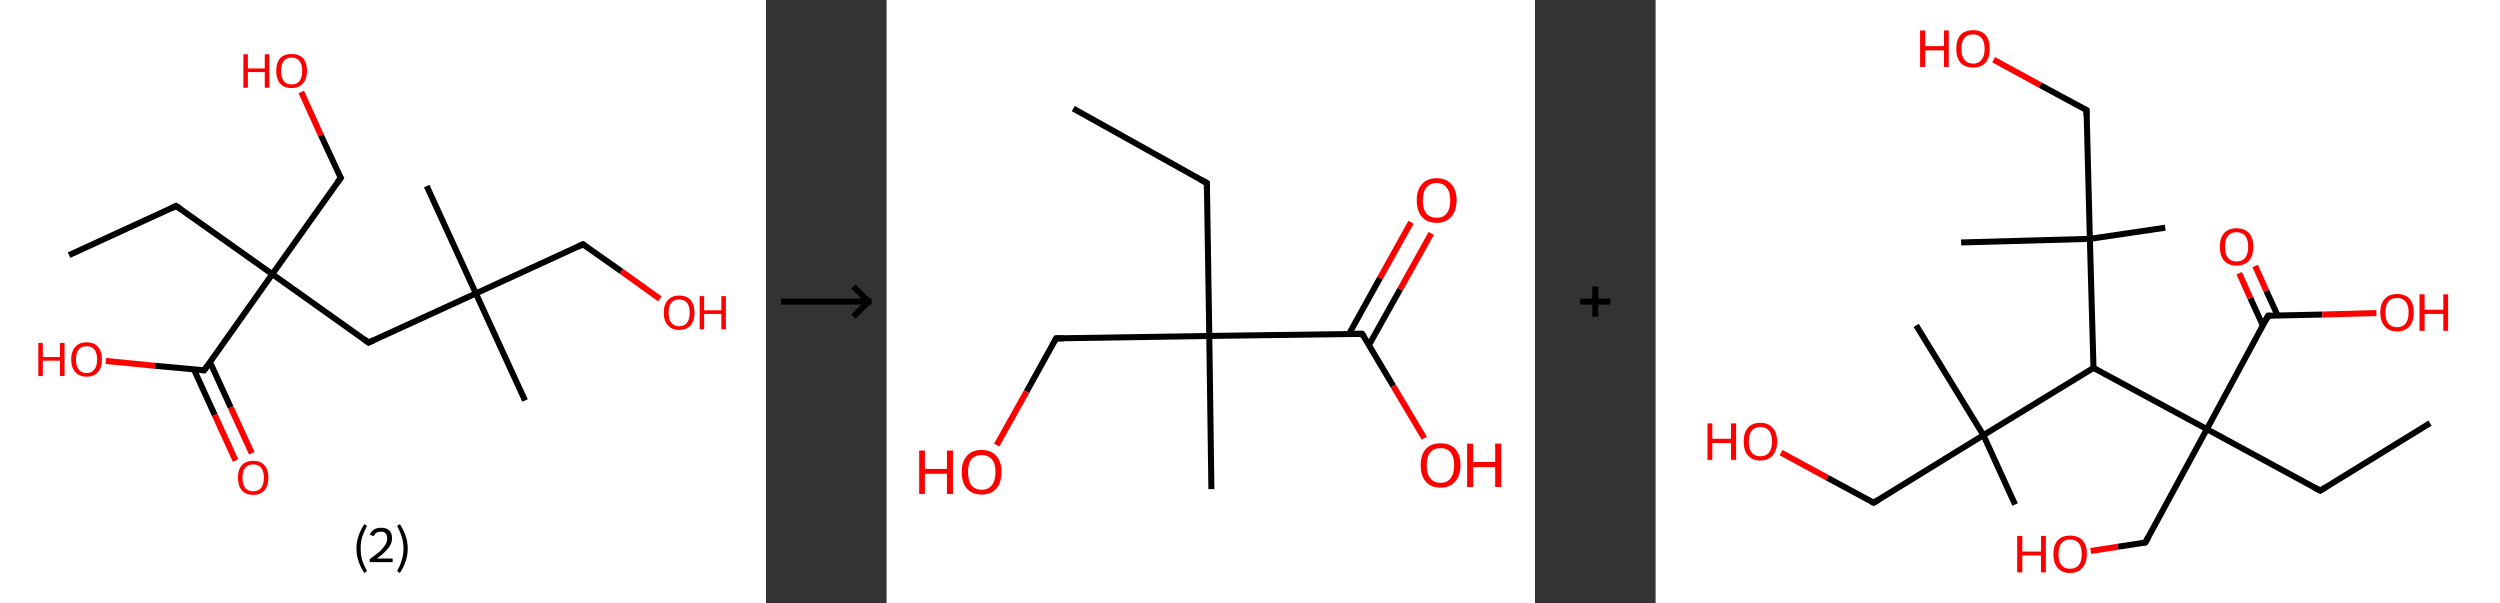 <?xml version='1.0' encoding='ASCII' standalone='yes'?>
<svg xmlns="http://www.w3.org/2000/svg" xmlns:xlink="http://www.w3.org/1999/xlink" version="1.1" width="829.0px" viewBox="0 0 829.0 200.0" height="200.0px">
  <rect x="0" y="0" width="829.0" height="200.0" fill="#333333" stroke="none"/>
  <g>
    <g transform="translate(0, 0) scale(1 1) "><!-- END OF HEADER -->
<rect style="opacity:1.0;fill:#FFFFFF;stroke:none" width="254.0" height="200.0" x="0.0" y="0.0"> </rect>
<path class="bond-0 atom-0 atom-1" d="M 22.9,84.6 L 58.4,68.3" style="fill:none;fill-rule:evenodd;stroke:#000000;stroke-width:2.0px;stroke-linecap:butt;stroke-linejoin:miter;stroke-opacity:1"/>
<path class="bond-1 atom-1 atom-2" d="M 58.4,68.3 L 90.3,90.9" style="fill:none;fill-rule:evenodd;stroke:#000000;stroke-width:2.0px;stroke-linecap:butt;stroke-linejoin:miter;stroke-opacity:1"/>
<path class="bond-2 atom-2 atom-3" d="M 90.3,90.9 L 113.0,59.0" style="fill:none;fill-rule:evenodd;stroke:#000000;stroke-width:2.0px;stroke-linecap:butt;stroke-linejoin:miter;stroke-opacity:1"/>
<path class="bond-3 atom-3 atom-4" d="M 113.0,59.0 L 106.4,44.8" style="fill:none;fill-rule:evenodd;stroke:#000000;stroke-width:2.0px;stroke-linecap:butt;stroke-linejoin:miter;stroke-opacity:1"/>
<path class="bond-3 atom-3 atom-4" d="M 106.4,44.8 L 99.9,30.5" style="fill:none;fill-rule:evenodd;stroke:#FF0000;stroke-width:2.0px;stroke-linecap:butt;stroke-linejoin:miter;stroke-opacity:1"/>
<path class="bond-4 atom-2 atom-5" d="M 90.3,90.9 L 122.2,113.6" style="fill:none;fill-rule:evenodd;stroke:#000000;stroke-width:2.0px;stroke-linecap:butt;stroke-linejoin:miter;stroke-opacity:1"/>
<path class="bond-5 atom-5 atom-6" d="M 122.2,113.6 L 157.8,97.3" style="fill:none;fill-rule:evenodd;stroke:#000000;stroke-width:2.0px;stroke-linecap:butt;stroke-linejoin:miter;stroke-opacity:1"/>
<path class="bond-6 atom-6 atom-7" d="M 157.8,97.3 L 174.1,132.8" style="fill:none;fill-rule:evenodd;stroke:#000000;stroke-width:2.0px;stroke-linecap:butt;stroke-linejoin:miter;stroke-opacity:1"/>
<path class="bond-7 atom-6 atom-8" d="M 157.8,97.3 L 141.5,61.7" style="fill:none;fill-rule:evenodd;stroke:#000000;stroke-width:2.0px;stroke-linecap:butt;stroke-linejoin:miter;stroke-opacity:1"/>
<path class="bond-8 atom-6 atom-9" d="M 157.8,97.3 L 193.3,81.0" style="fill:none;fill-rule:evenodd;stroke:#000000;stroke-width:2.0px;stroke-linecap:butt;stroke-linejoin:miter;stroke-opacity:1"/>
<path class="bond-9 atom-9 atom-10" d="M 193.3,81.0 L 206.1,90.0" style="fill:none;fill-rule:evenodd;stroke:#000000;stroke-width:2.0px;stroke-linecap:butt;stroke-linejoin:miter;stroke-opacity:1"/>
<path class="bond-9 atom-9 atom-10" d="M 206.1,90.0 L 218.8,99.1" style="fill:none;fill-rule:evenodd;stroke:#FF0000;stroke-width:2.0px;stroke-linecap:butt;stroke-linejoin:miter;stroke-opacity:1"/>
<path class="bond-10 atom-2 atom-11" d="M 90.3,90.9 L 67.7,122.8" style="fill:none;fill-rule:evenodd;stroke:#000000;stroke-width:2.0px;stroke-linecap:butt;stroke-linejoin:miter;stroke-opacity:1"/>
<path class="bond-11 atom-11 atom-12" d="M 64.3,122.5 L 71.2,137.6" style="fill:none;fill-rule:evenodd;stroke:#000000;stroke-width:2.0px;stroke-linecap:butt;stroke-linejoin:miter;stroke-opacity:1"/>
<path class="bond-11 atom-11 atom-12" d="M 71.2,137.6 L 78.1,152.7" style="fill:none;fill-rule:evenodd;stroke:#FF0000;stroke-width:2.0px;stroke-linecap:butt;stroke-linejoin:miter;stroke-opacity:1"/>
<path class="bond-11 atom-11 atom-12" d="M 69.6,120.0 L 76.5,135.1" style="fill:none;fill-rule:evenodd;stroke:#000000;stroke-width:2.0px;stroke-linecap:butt;stroke-linejoin:miter;stroke-opacity:1"/>
<path class="bond-11 atom-11 atom-12" d="M 76.5,135.1 L 83.5,150.3" style="fill:none;fill-rule:evenodd;stroke:#FF0000;stroke-width:2.0px;stroke-linecap:butt;stroke-linejoin:miter;stroke-opacity:1"/>
<path class="bond-12 atom-11 atom-13" d="M 67.7,122.8 L 51.4,121.3" style="fill:none;fill-rule:evenodd;stroke:#000000;stroke-width:2.0px;stroke-linecap:butt;stroke-linejoin:miter;stroke-opacity:1"/>
<path class="bond-12 atom-11 atom-13" d="M 51.4,121.3 L 35.1,119.7" style="fill:none;fill-rule:evenodd;stroke:#FF0000;stroke-width:2.0px;stroke-linecap:butt;stroke-linejoin:miter;stroke-opacity:1"/>
<path d="M 56.7,69.1 L 58.4,68.3 L 60.0,69.4" style="fill:none;stroke:#000000;stroke-width:2.0px;stroke-linecap:butt;stroke-linejoin:miter;stroke-opacity:1;"/>
<path d="M 111.8,60.6 L 113.0,59.0 L 112.6,58.3" style="fill:none;stroke:#000000;stroke-width:2.0px;stroke-linecap:butt;stroke-linejoin:miter;stroke-opacity:1;"/>
<path d="M 120.6,112.4 L 122.2,113.6 L 124.0,112.8" style="fill:none;stroke:#000000;stroke-width:2.0px;stroke-linecap:butt;stroke-linejoin:miter;stroke-opacity:1;"/>
<path d="M 191.6,81.8 L 193.3,81.0 L 194.0,81.4" style="fill:none;stroke:#000000;stroke-width:2.0px;stroke-linecap:butt;stroke-linejoin:miter;stroke-opacity:1;"/>
<path d="M 68.8,121.2 L 67.7,122.8 L 66.9,122.7" style="fill:none;stroke:#000000;stroke-width:2.0px;stroke-linecap:butt;stroke-linejoin:miter;stroke-opacity:1;"/>
<path class="atom-4" d="M 80.7 18.0 L 82.2 18.0 L 82.2 22.7 L 87.8 22.7 L 87.8 18.0 L 89.3 18.0 L 89.3 29.1 L 87.8 29.1 L 87.8 23.9 L 82.2 23.9 L 82.2 29.1 L 80.7 29.1 L 80.7 18.0 " fill="#FF0000"/>
<path class="atom-4" d="M 91.6 23.5 Q 91.6 20.8, 92.9 19.3 Q 94.2 17.9, 96.7 17.9 Q 99.1 17.9, 100.5 19.3 Q 101.8 20.8, 101.8 23.5 Q 101.8 26.2, 100.4 27.7 Q 99.1 29.2, 96.7 29.2 Q 94.2 29.2, 92.9 27.7 Q 91.6 26.2, 91.6 23.5 M 96.7 28.0 Q 98.4 28.0, 99.3 26.9 Q 100.2 25.7, 100.2 23.5 Q 100.2 21.3, 99.3 20.2 Q 98.4 19.1, 96.7 19.1 Q 95.0 19.1, 94.1 20.2 Q 93.2 21.3, 93.2 23.5 Q 93.2 25.7, 94.1 26.9 Q 95.0 28.0, 96.7 28.0 " fill="#FF0000"/>
<path class="atom-10" d="M 220.1 103.7 Q 220.1 101.0, 221.5 99.5 Q 222.8 98.0, 225.2 98.0 Q 227.7 98.0, 229.0 99.5 Q 230.3 101.0, 230.3 103.7 Q 230.3 106.4, 229.0 107.9 Q 227.6 109.4, 225.2 109.4 Q 222.8 109.4, 221.5 107.9 Q 220.1 106.4, 220.1 103.7 M 225.2 108.2 Q 226.9 108.2, 227.8 107.0 Q 228.7 105.9, 228.7 103.7 Q 228.7 101.5, 227.8 100.4 Q 226.9 99.3, 225.2 99.3 Q 223.5 99.3, 222.6 100.4 Q 221.7 101.5, 221.7 103.7 Q 221.7 105.9, 222.6 107.0 Q 223.5 108.2, 225.2 108.2 " fill="#FF0000"/>
<path class="atom-10" d="M 232.0 98.2 L 233.5 98.2 L 233.5 102.9 L 239.2 102.9 L 239.2 98.2 L 240.7 98.2 L 240.7 109.2 L 239.2 109.2 L 239.2 104.1 L 233.5 104.1 L 233.5 109.2 L 232.0 109.2 L 232.0 98.2 " fill="#FF0000"/>
<path class="atom-12" d="M 78.9 158.4 Q 78.9 155.7, 80.2 154.3 Q 81.5 152.8, 84.0 152.8 Q 86.4 152.8, 87.7 154.3 Q 89.0 155.7, 89.0 158.4 Q 89.0 161.1, 87.7 162.6 Q 86.4 164.1, 84.0 164.1 Q 81.5 164.1, 80.2 162.6 Q 78.9 161.1, 78.9 158.4 M 84.0 162.9 Q 85.6 162.9, 86.6 161.8 Q 87.5 160.6, 87.5 158.4 Q 87.5 156.2, 86.6 155.1 Q 85.6 154.0, 84.0 154.0 Q 82.3 154.0, 81.3 155.1 Q 80.4 156.2, 80.4 158.4 Q 80.4 160.6, 81.3 161.8 Q 82.3 162.9, 84.0 162.9 " fill="#FF0000"/>
<path class="atom-13" d="M 12.7 113.7 L 14.2 113.7 L 14.2 118.4 L 19.9 118.4 L 19.9 113.7 L 21.4 113.7 L 21.4 124.7 L 19.9 124.7 L 19.9 119.6 L 14.2 119.6 L 14.2 124.7 L 12.7 124.7 L 12.7 113.7 " fill="#FF0000"/>
<path class="atom-13" d="M 23.6 119.2 Q 23.6 116.5, 25.0 115.0 Q 26.3 113.5, 28.7 113.5 Q 31.2 113.5, 32.5 115.0 Q 33.8 116.5, 33.8 119.2 Q 33.8 121.9, 32.5 123.4 Q 31.2 124.9, 28.7 124.9 Q 26.3 124.9, 25.0 123.4 Q 23.6 121.9, 23.6 119.2 M 28.7 123.7 Q 30.4 123.7, 31.3 122.5 Q 32.2 121.4, 32.2 119.2 Q 32.2 117.0, 31.3 115.9 Q 30.4 114.8, 28.7 114.8 Q 27.0 114.8, 26.1 115.9 Q 25.2 117.0, 25.2 119.2 Q 25.2 121.4, 26.1 122.5 Q 27.0 123.7, 28.7 123.7 " fill="#FF0000"/>
<path class="legend" d="M 118.2 181.9 Q 118.2 179.6, 118.9 177.7 Q 119.5 175.8, 120.8 173.8 L 121.7 174.4 Q 120.7 176.3, 120.1 178.0 Q 119.6 179.7, 119.6 181.9 Q 119.6 184.0, 120.1 185.8 Q 120.7 187.5, 121.7 189.4 L 120.8 190.0 Q 119.5 188.0, 118.9 186.1 Q 118.2 184.2, 118.2 181.9 " fill="#000000"/>
<path class="legend" d="M 122.6 177.3 Q 123.1 176.2, 124.0 175.6 Q 125.0 175.0, 126.4 175.0 Q 128.1 175.0, 129.1 175.9 Q 130.0 176.8, 130.0 178.5 Q 130.0 180.2, 128.8 181.7 Q 127.6 183.3, 125.0 185.2 L 130.2 185.2 L 130.2 186.4 L 122.6 186.4 L 122.6 185.4 Q 124.7 183.9, 126.0 182.8 Q 127.2 181.6, 127.8 180.6 Q 128.4 179.6, 128.4 178.6 Q 128.4 177.5, 127.9 176.9 Q 127.4 176.3, 126.4 176.3 Q 125.5 176.3, 124.9 176.6 Q 124.3 177.0, 123.9 177.8 L 122.6 177.3 " fill="#000000"/>
<path class="legend" d="M 135.2 181.9 Q 135.2 184.2, 134.5 186.1 Q 133.9 188.0, 132.6 190.0 L 131.7 189.4 Q 132.7 187.5, 133.2 185.8 Q 133.8 184.0, 133.8 181.9 Q 133.8 179.7, 133.2 178.0 Q 132.7 176.3, 131.7 174.4 L 132.6 173.8 Q 133.9 175.8, 134.5 177.7 Q 135.2 179.6, 135.2 181.9 " fill="#000000"/>
</g>
    <g transform="translate(254, 0) scale(1 1) "><line x1="5" y1="100" x2="35" y2="100" style="stroke:rgb(0,0,0);stroke-width:2"/>
  <line x1="34" y1="100" x2="29" y2="95" style="stroke:rgb(0,0,0);stroke-width:2"/>
  <line x1="34" y1="100" x2="29" y2="105" style="stroke:rgb(0,0,0);stroke-width:2"/>
</g>
    <g transform="translate(294.0, 0) scale(1 1) "><!-- END OF HEADER -->
<rect style="opacity:1.0;fill:#FFFFFF;stroke:none" width="215.0" height="200.0" x="0.0" y="0.0"> </rect>
<path class="bond-0 atom-0 atom-1" d="M 61.9,36.0 L 106.2,60.7" style="fill:none;fill-rule:evenodd;stroke:#000000;stroke-width:2.0px;stroke-linecap:butt;stroke-linejoin:miter;stroke-opacity:1"/>
<path class="bond-1 atom-1 atom-2" d="M 106.2,60.7 L 107.0,111.4" style="fill:none;fill-rule:evenodd;stroke:#000000;stroke-width:2.0px;stroke-linecap:butt;stroke-linejoin:miter;stroke-opacity:1"/>
<path class="bond-2 atom-2 atom-3" d="M 107.0,111.4 L 107.7,162.2" style="fill:none;fill-rule:evenodd;stroke:#000000;stroke-width:2.0px;stroke-linecap:butt;stroke-linejoin:miter;stroke-opacity:1"/>
<path class="bond-3 atom-2 atom-4" d="M 107.0,111.4 L 56.2,112.2" style="fill:none;fill-rule:evenodd;stroke:#000000;stroke-width:2.0px;stroke-linecap:butt;stroke-linejoin:miter;stroke-opacity:1"/>
<path class="bond-4 atom-4 atom-5" d="M 56.2,112.2 L 46.4,129.9" style="fill:none;fill-rule:evenodd;stroke:#000000;stroke-width:2.0px;stroke-linecap:butt;stroke-linejoin:miter;stroke-opacity:1"/>
<path class="bond-4 atom-4 atom-5" d="M 46.4,129.9 L 36.5,147.6" style="fill:none;fill-rule:evenodd;stroke:#FF0000;stroke-width:2.0px;stroke-linecap:butt;stroke-linejoin:miter;stroke-opacity:1"/>
<path class="bond-5 atom-2 atom-6" d="M 107.0,111.4 L 157.7,110.7" style="fill:none;fill-rule:evenodd;stroke:#000000;stroke-width:2.0px;stroke-linecap:butt;stroke-linejoin:miter;stroke-opacity:1"/>
<path class="bond-6 atom-6 atom-7" d="M 159.9,114.5 L 170.3,95.9" style="fill:none;fill-rule:evenodd;stroke:#000000;stroke-width:2.0px;stroke-linecap:butt;stroke-linejoin:miter;stroke-opacity:1"/>
<path class="bond-6 atom-6 atom-7" d="M 170.3,95.9 L 180.6,77.4" style="fill:none;fill-rule:evenodd;stroke:#FF0000;stroke-width:2.0px;stroke-linecap:butt;stroke-linejoin:miter;stroke-opacity:1"/>
<path class="bond-6 atom-6 atom-7" d="M 153.3,110.8 L 163.6,92.2" style="fill:none;fill-rule:evenodd;stroke:#000000;stroke-width:2.0px;stroke-linecap:butt;stroke-linejoin:miter;stroke-opacity:1"/>
<path class="bond-6 atom-6 atom-7" d="M 163.6,92.2 L 173.9,73.7" style="fill:none;fill-rule:evenodd;stroke:#FF0000;stroke-width:2.0px;stroke-linecap:butt;stroke-linejoin:miter;stroke-opacity:1"/>
<path class="bond-7 atom-6 atom-8" d="M 157.7,110.7 L 168.0,128.0" style="fill:none;fill-rule:evenodd;stroke:#000000;stroke-width:2.0px;stroke-linecap:butt;stroke-linejoin:miter;stroke-opacity:1"/>
<path class="bond-7 atom-6 atom-8" d="M 168.0,128.0 L 178.3,145.3" style="fill:none;fill-rule:evenodd;stroke:#FF0000;stroke-width:2.0px;stroke-linecap:butt;stroke-linejoin:miter;stroke-opacity:1"/>
<path d="M 104.0,59.5 L 106.2,60.7 L 106.2,63.3" style="fill:none;stroke:#000000;stroke-width:2.0px;stroke-linecap:butt;stroke-linejoin:miter;stroke-opacity:1;"/>
<path d="M 58.8,112.2 L 56.2,112.2 L 55.7,113.1" style="fill:none;stroke:#000000;stroke-width:2.0px;stroke-linecap:butt;stroke-linejoin:miter;stroke-opacity:1;"/>
<path d="M 155.1,110.7 L 157.7,110.7 L 158.2,111.6" style="fill:none;stroke:#000000;stroke-width:2.0px;stroke-linecap:butt;stroke-linejoin:miter;stroke-opacity:1;"/>
<path class="atom-5" d="M 10.8 149.4 L 12.7 149.4 L 12.7 155.5 L 20.0 155.5 L 20.0 149.4 L 22.0 149.4 L 22.0 163.8 L 20.0 163.8 L 20.0 157.1 L 12.7 157.1 L 12.7 163.8 L 10.8 163.8 L 10.8 149.4 " fill="#FF0000"/>
<path class="atom-5" d="M 24.9 156.5 Q 24.9 153.1, 26.6 151.2 Q 28.3 149.2, 31.5 149.2 Q 34.7 149.2, 36.4 151.2 Q 38.1 153.1, 38.1 156.5 Q 38.1 160.0, 36.4 162.0 Q 34.7 164.0, 31.5 164.0 Q 28.4 164.0, 26.6 162.0 Q 24.9 160.0, 24.9 156.5 M 31.5 162.4 Q 33.7 162.4, 34.9 160.9 Q 36.1 159.4, 36.1 156.5 Q 36.1 153.7, 34.9 152.3 Q 33.7 150.9, 31.5 150.9 Q 29.3 150.9, 28.1 152.3 Q 27.0 153.7, 27.0 156.5 Q 27.0 159.4, 28.1 160.9 Q 29.3 162.4, 31.5 162.4 " fill="#FF0000"/>
<path class="atom-7" d="M 175.8 66.4 Q 175.8 63.0, 177.5 61.1 Q 179.2 59.1, 182.4 59.1 Q 185.6 59.1, 187.3 61.1 Q 189.0 63.0, 189.0 66.4 Q 189.0 69.9, 187.2 71.9 Q 185.5 73.9, 182.4 73.9 Q 179.2 73.9, 177.5 71.9 Q 175.8 69.9, 175.8 66.4 M 182.4 72.2 Q 184.6 72.2, 185.7 70.8 Q 186.9 69.3, 186.9 66.4 Q 186.9 63.6, 185.7 62.2 Q 184.6 60.7, 182.4 60.7 Q 180.2 60.7, 179.0 62.2 Q 177.8 63.6, 177.8 66.4 Q 177.8 69.3, 179.0 70.8 Q 180.2 72.2, 182.4 72.2 " fill="#FF0000"/>
<path class="atom-8" d="M 177.1 154.3 Q 177.1 150.8, 178.8 148.9 Q 180.5 147.0, 183.7 147.0 Q 186.9 147.0, 188.6 148.9 Q 190.3 150.8, 190.3 154.3 Q 190.3 157.8, 188.5 159.7 Q 186.8 161.7, 183.7 161.7 Q 180.5 161.7, 178.8 159.7 Q 177.1 157.8, 177.1 154.3 M 183.7 160.1 Q 185.9 160.1, 187.0 158.6 Q 188.2 157.2, 188.2 154.3 Q 188.2 151.5, 187.0 150.0 Q 185.9 148.6, 183.7 148.6 Q 181.5 148.6, 180.3 150.0 Q 179.1 151.4, 179.1 154.3 Q 179.1 157.2, 180.3 158.6 Q 181.5 160.1, 183.7 160.1 " fill="#FF0000"/>
<path class="atom-8" d="M 192.5 147.1 L 194.5 147.1 L 194.5 153.2 L 201.8 153.2 L 201.8 147.1 L 203.8 147.1 L 203.8 161.5 L 201.8 161.5 L 201.8 154.9 L 194.5 154.9 L 194.5 161.5 L 192.5 161.5 L 192.5 147.1 " fill="#FF0000"/>
</g>
    <g transform="translate(509.0, 0) scale(1 1) "><line x1="15" y1="100" x2="25" y2="100" style="stroke:rgb(0,0,0);stroke-width:2"/>
  <line x1="20" y1="95" x2="20" y2="105" style="stroke:rgb(0,0,0);stroke-width:2"/>
</g>
    <g transform="translate(549.0, 0) scale(1 1) "><!-- END OF HEADER -->
<rect style="opacity:1.0;fill:#FFFFFF;stroke:none" width="280.0" height="200.0" x="0.0" y="0.0"> </rect>
<path class="bond-0 atom-0 atom-1" d="M 256.8,140.3 L 220.4,162.7" style="fill:none;fill-rule:evenodd;stroke:#000000;stroke-width:2.0px;stroke-linecap:butt;stroke-linejoin:miter;stroke-opacity:1"/>
<path class="bond-1 atom-1 atom-2" d="M 220.4,162.7 L 182.8,142.3" style="fill:none;fill-rule:evenodd;stroke:#000000;stroke-width:2.0px;stroke-linecap:butt;stroke-linejoin:miter;stroke-opacity:1"/>
<path class="bond-2 atom-2 atom-3" d="M 182.8,142.3 L 162.4,179.9" style="fill:none;fill-rule:evenodd;stroke:#000000;stroke-width:2.0px;stroke-linecap:butt;stroke-linejoin:miter;stroke-opacity:1"/>
<path class="bond-3 atom-3 atom-4" d="M 162.4,179.9 L 153.3,181.3" style="fill:none;fill-rule:evenodd;stroke:#000000;stroke-width:2.0px;stroke-linecap:butt;stroke-linejoin:miter;stroke-opacity:1"/>
<path class="bond-3 atom-3 atom-4" d="M 153.3,181.3 L 144.3,182.7" style="fill:none;fill-rule:evenodd;stroke:#FF0000;stroke-width:2.0px;stroke-linecap:butt;stroke-linejoin:miter;stroke-opacity:1"/>
<path class="bond-4 atom-2 atom-5" d="M 182.8,142.3 L 203.1,104.7" style="fill:none;fill-rule:evenodd;stroke:#000000;stroke-width:2.0px;stroke-linecap:butt;stroke-linejoin:miter;stroke-opacity:1"/>
<path class="bond-5 atom-5 atom-6" d="M 206.3,104.7 L 202.5,96.4" style="fill:none;fill-rule:evenodd;stroke:#000000;stroke-width:2.0px;stroke-linecap:butt;stroke-linejoin:miter;stroke-opacity:1"/>
<path class="bond-5 atom-5 atom-6" d="M 202.5,96.4 L 198.8,88.2" style="fill:none;fill-rule:evenodd;stroke:#FF0000;stroke-width:2.0px;stroke-linecap:butt;stroke-linejoin:miter;stroke-opacity:1"/>
<path class="bond-5 atom-5 atom-6" d="M 201.4,108.0 L 197.2,98.8" style="fill:none;fill-rule:evenodd;stroke:#000000;stroke-width:2.0px;stroke-linecap:butt;stroke-linejoin:miter;stroke-opacity:1"/>
<path class="bond-5 atom-5 atom-6" d="M 197.2,98.8 L 193.5,90.6" style="fill:none;fill-rule:evenodd;stroke:#FF0000;stroke-width:2.0px;stroke-linecap:butt;stroke-linejoin:miter;stroke-opacity:1"/>
<path class="bond-6 atom-5 atom-7" d="M 203.1,104.7 L 221.1,104.3" style="fill:none;fill-rule:evenodd;stroke:#000000;stroke-width:2.0px;stroke-linecap:butt;stroke-linejoin:miter;stroke-opacity:1"/>
<path class="bond-6 atom-5 atom-7" d="M 221.1,104.3 L 239.0,103.8" style="fill:none;fill-rule:evenodd;stroke:#FF0000;stroke-width:2.0px;stroke-linecap:butt;stroke-linejoin:miter;stroke-opacity:1"/>
<path class="bond-7 atom-2 atom-8" d="M 182.8,142.3 L 145.2,122.0" style="fill:none;fill-rule:evenodd;stroke:#000000;stroke-width:2.0px;stroke-linecap:butt;stroke-linejoin:miter;stroke-opacity:1"/>
<path class="bond-8 atom-8 atom-9" d="M 145.2,122.0 L 144.0,79.2" style="fill:none;fill-rule:evenodd;stroke:#000000;stroke-width:2.0px;stroke-linecap:butt;stroke-linejoin:miter;stroke-opacity:1"/>
<path class="bond-9 atom-9 atom-10" d="M 144.0,79.2 L 101.3,80.4" style="fill:none;fill-rule:evenodd;stroke:#000000;stroke-width:2.0px;stroke-linecap:butt;stroke-linejoin:miter;stroke-opacity:1"/>
<path class="bond-10 atom-9 atom-11" d="M 144.0,79.2 L 169.0,75.5" style="fill:none;fill-rule:evenodd;stroke:#000000;stroke-width:2.0px;stroke-linecap:butt;stroke-linejoin:miter;stroke-opacity:1"/>
<path class="bond-11 atom-9 atom-12" d="M 144.0,79.2 L 142.9,36.5" style="fill:none;fill-rule:evenodd;stroke:#000000;stroke-width:2.0px;stroke-linecap:butt;stroke-linejoin:miter;stroke-opacity:1"/>
<path class="bond-12 atom-12 atom-13" d="M 142.9,36.5 L 127.5,28.2" style="fill:none;fill-rule:evenodd;stroke:#000000;stroke-width:2.0px;stroke-linecap:butt;stroke-linejoin:miter;stroke-opacity:1"/>
<path class="bond-12 atom-12 atom-13" d="M 127.5,28.2 L 112.1,19.8" style="fill:none;fill-rule:evenodd;stroke:#FF0000;stroke-width:2.0px;stroke-linecap:butt;stroke-linejoin:miter;stroke-opacity:1"/>
<path class="bond-13 atom-8 atom-14" d="M 145.2,122.0 L 108.7,144.3" style="fill:none;fill-rule:evenodd;stroke:#000000;stroke-width:2.0px;stroke-linecap:butt;stroke-linejoin:miter;stroke-opacity:1"/>
<path class="bond-14 atom-14 atom-15" d="M 108.7,144.3 L 119.2,167.3" style="fill:none;fill-rule:evenodd;stroke:#000000;stroke-width:2.0px;stroke-linecap:butt;stroke-linejoin:miter;stroke-opacity:1"/>
<path class="bond-15 atom-14 atom-16" d="M 108.7,144.3 L 86.4,107.9" style="fill:none;fill-rule:evenodd;stroke:#000000;stroke-width:2.0px;stroke-linecap:butt;stroke-linejoin:miter;stroke-opacity:1"/>
<path class="bond-16 atom-14 atom-17" d="M 108.7,144.3 L 72.3,166.7" style="fill:none;fill-rule:evenodd;stroke:#000000;stroke-width:2.0px;stroke-linecap:butt;stroke-linejoin:miter;stroke-opacity:1"/>
<path class="bond-17 atom-17 atom-18" d="M 72.3,166.7 L 56.9,158.4" style="fill:none;fill-rule:evenodd;stroke:#000000;stroke-width:2.0px;stroke-linecap:butt;stroke-linejoin:miter;stroke-opacity:1"/>
<path class="bond-17 atom-17 atom-18" d="M 56.9,158.4 L 41.6,150.1" style="fill:none;fill-rule:evenodd;stroke:#FF0000;stroke-width:2.0px;stroke-linecap:butt;stroke-linejoin:miter;stroke-opacity:1"/>
<path d="M 222.2,161.6 L 220.4,162.7 L 218.5,161.7" style="fill:none;stroke:#000000;stroke-width:2.0px;stroke-linecap:butt;stroke-linejoin:miter;stroke-opacity:1;"/>
<path d="M 163.4,178.1 L 162.4,179.9 L 162.0,180.0" style="fill:none;stroke:#000000;stroke-width:2.0px;stroke-linecap:butt;stroke-linejoin:miter;stroke-opacity:1;"/>
<path d="M 202.1,106.6 L 203.1,104.7 L 204.0,104.7" style="fill:none;stroke:#000000;stroke-width:2.0px;stroke-linecap:butt;stroke-linejoin:miter;stroke-opacity:1;"/>
<path d="M 142.9,38.6 L 142.9,36.5 L 142.1,36.1" style="fill:none;stroke:#000000;stroke-width:2.0px;stroke-linecap:butt;stroke-linejoin:miter;stroke-opacity:1;"/>
<path d="M 74.1,165.6 L 72.3,166.7 L 71.5,166.3" style="fill:none;stroke:#000000;stroke-width:2.0px;stroke-linecap:butt;stroke-linejoin:miter;stroke-opacity:1;"/>
<path class="atom-4" d="M 119.9 177.7 L 121.6 177.7 L 121.6 182.9 L 127.8 182.9 L 127.8 177.7 L 129.4 177.7 L 129.4 189.8 L 127.8 189.8 L 127.8 184.2 L 121.6 184.2 L 121.6 189.8 L 119.9 189.8 L 119.9 177.7 " fill="#FF0000"/>
<path class="atom-4" d="M 131.9 183.7 Q 131.9 180.8, 133.3 179.2 Q 134.8 177.6, 137.4 177.6 Q 140.1 177.6, 141.6 179.2 Q 143.0 180.8, 143.0 183.7 Q 143.0 186.7, 141.5 188.3 Q 140.1 190.0, 137.4 190.0 Q 134.8 190.0, 133.3 188.3 Q 131.9 186.7, 131.9 183.7 M 137.4 188.6 Q 139.3 188.6, 140.3 187.4 Q 141.3 186.2, 141.3 183.7 Q 141.3 181.3, 140.3 180.1 Q 139.3 178.9, 137.4 178.9 Q 135.6 178.9, 134.6 180.1 Q 133.6 181.3, 133.6 183.7 Q 133.6 186.2, 134.6 187.4 Q 135.6 188.6, 137.4 188.6 " fill="#FF0000"/>
<path class="atom-6" d="M 187.1 81.8 Q 187.1 78.9, 188.5 77.3 Q 190.0 75.7, 192.6 75.7 Q 195.3 75.7, 196.8 77.3 Q 198.2 78.9, 198.2 81.8 Q 198.2 84.8, 196.8 86.4 Q 195.3 88.1, 192.6 88.1 Q 190.0 88.1, 188.5 86.4 Q 187.1 84.8, 187.1 81.8 M 192.6 86.7 Q 194.5 86.7, 195.5 85.5 Q 196.5 84.2, 196.5 81.8 Q 196.5 79.4, 195.5 78.2 Q 194.5 77.0, 192.6 77.0 Q 190.8 77.0, 189.8 78.2 Q 188.8 79.4, 188.8 81.8 Q 188.8 84.3, 189.8 85.5 Q 190.8 86.7, 192.6 86.7 " fill="#FF0000"/>
<path class="atom-7" d="M 240.3 103.6 Q 240.3 100.7, 241.8 99.1 Q 243.2 97.5, 245.9 97.5 Q 248.6 97.5, 250.0 99.1 Q 251.4 100.7, 251.4 103.6 Q 251.4 106.6, 250.0 108.2 Q 248.5 109.9, 245.9 109.9 Q 243.2 109.9, 241.8 108.2 Q 240.3 106.6, 240.3 103.6 M 245.9 108.5 Q 247.7 108.5, 248.7 107.3 Q 249.7 106.0, 249.7 103.6 Q 249.7 101.2, 248.7 100.0 Q 247.7 98.8, 245.9 98.8 Q 244.0 98.8, 243.0 100.0 Q 242.0 101.2, 242.0 103.6 Q 242.0 106.1, 243.0 107.3 Q 244.0 108.5, 245.9 108.5 " fill="#FF0000"/>
<path class="atom-7" d="M 253.3 97.6 L 255.0 97.6 L 255.0 102.7 L 261.2 102.7 L 261.2 97.6 L 262.8 97.6 L 262.8 109.7 L 261.2 109.7 L 261.2 104.1 L 255.0 104.1 L 255.0 109.7 L 253.3 109.7 L 253.3 97.6 " fill="#FF0000"/>
<path class="atom-13" d="M 87.7 10.1 L 89.4 10.1 L 89.4 15.3 L 95.6 15.3 L 95.6 10.1 L 97.2 10.1 L 97.2 22.2 L 95.6 22.2 L 95.6 16.7 L 89.4 16.7 L 89.4 22.2 L 87.7 22.2 L 87.7 10.1 " fill="#FF0000"/>
<path class="atom-13" d="M 99.7 16.2 Q 99.7 13.2, 101.1 11.6 Q 102.6 10.0, 105.3 10.0 Q 107.9 10.0, 109.4 11.6 Q 110.8 13.2, 110.8 16.2 Q 110.8 19.1, 109.4 20.8 Q 107.9 22.4, 105.3 22.4 Q 102.6 22.4, 101.1 20.8 Q 99.7 19.1, 99.7 16.2 M 105.3 21.1 Q 107.1 21.1, 108.1 19.8 Q 109.1 18.6, 109.1 16.2 Q 109.1 13.8, 108.1 12.6 Q 107.1 11.4, 105.3 11.4 Q 103.4 11.4, 102.4 12.6 Q 101.4 13.8, 101.4 16.2 Q 101.4 18.6, 102.4 19.8 Q 103.4 21.1, 105.3 21.1 " fill="#FF0000"/>
<path class="atom-18" d="M 17.2 140.4 L 18.8 140.4 L 18.8 145.5 L 25.0 145.5 L 25.0 140.4 L 26.7 140.4 L 26.7 152.5 L 25.0 152.5 L 25.0 146.9 L 18.8 146.9 L 18.8 152.5 L 17.2 152.5 L 17.2 140.4 " fill="#FF0000"/>
<path class="atom-18" d="M 29.2 146.4 Q 29.2 143.5, 30.6 141.9 Q 32.0 140.2, 34.7 140.2 Q 37.4 140.2, 38.8 141.9 Q 40.3 143.5, 40.3 146.4 Q 40.3 149.3, 38.8 151.0 Q 37.4 152.7, 34.7 152.7 Q 32.0 152.7, 30.6 151.0 Q 29.2 149.4, 29.2 146.4 M 34.7 151.3 Q 36.6 151.3, 37.6 150.1 Q 38.6 148.8, 38.6 146.4 Q 38.6 144.0, 37.6 142.8 Q 36.6 141.6, 34.7 141.6 Q 32.9 141.6, 31.9 142.8 Q 30.9 144.0, 30.9 146.4 Q 30.9 148.8, 31.9 150.1 Q 32.9 151.3, 34.7 151.3 " fill="#FF0000"/>
</g>
  </g>
</svg>
